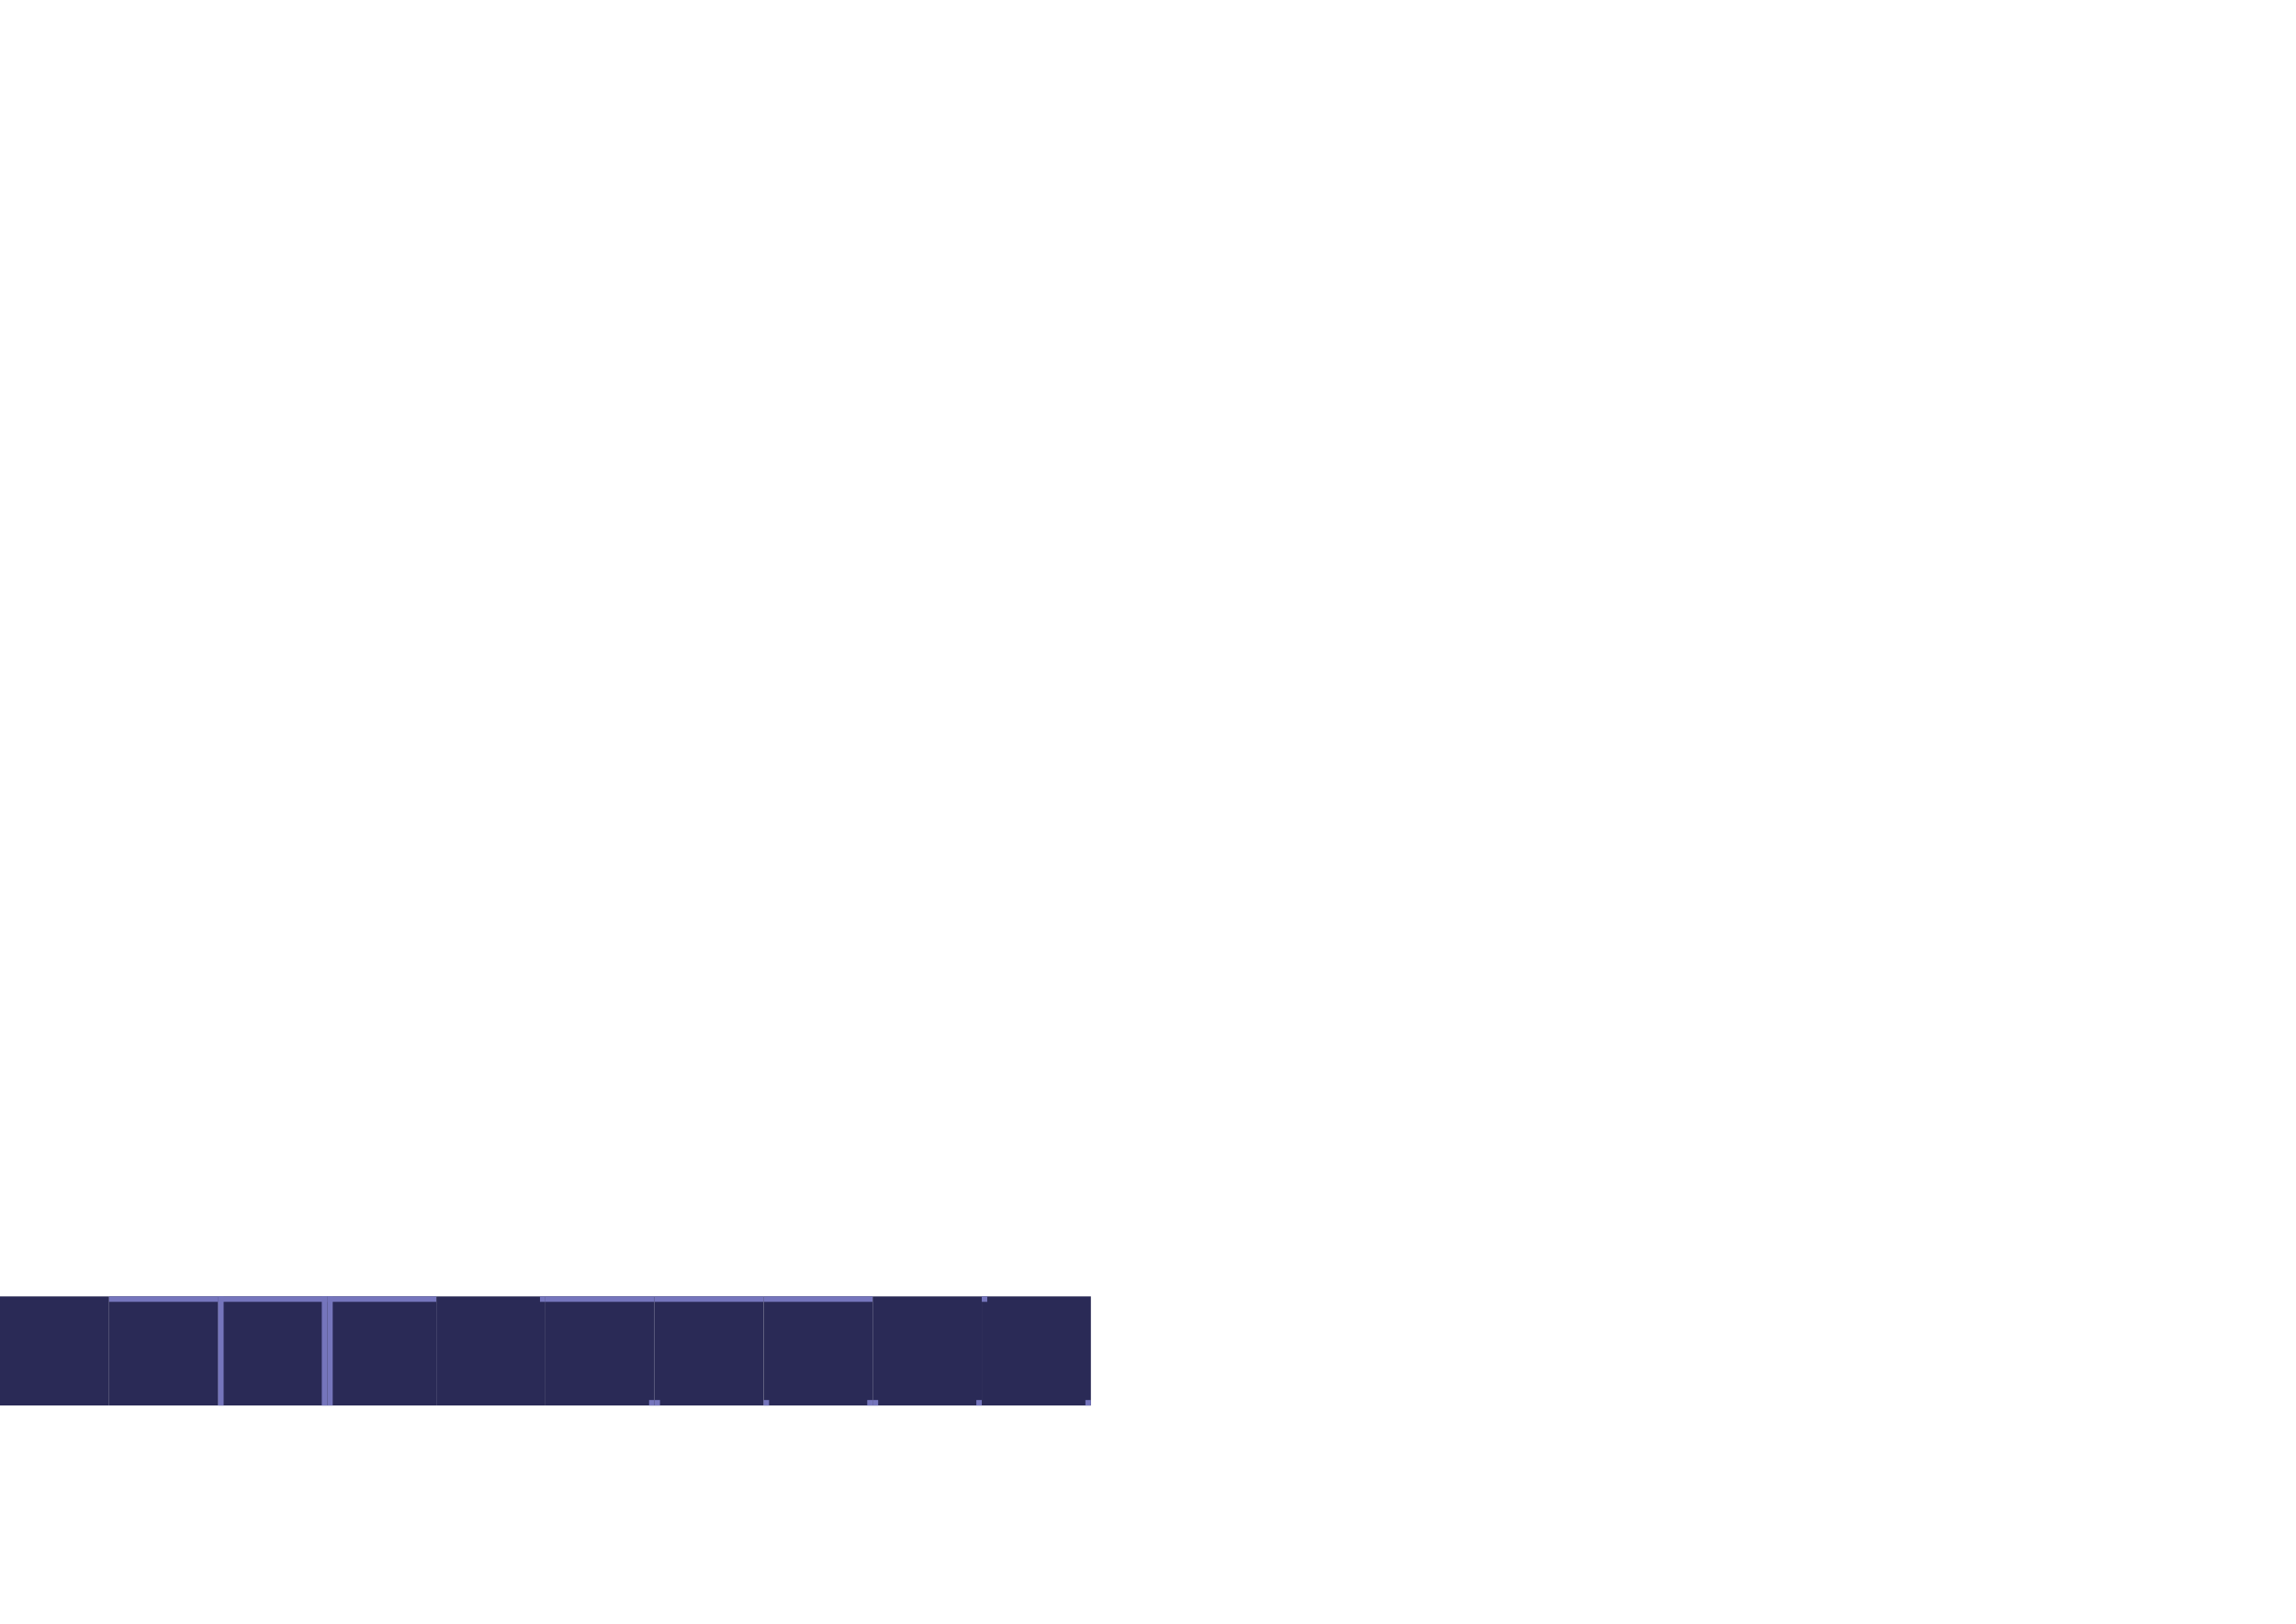 <?xml version="1.0" encoding="UTF-8" standalone="no"?>
<!-- Created with Inkscape (http://www.inkscape.org/) -->

<svg
   xmlns:dc="http://purl.org/dc/elements/1.1/"
   xmlns:cc="http://creativecommons.org/ns#"
   xmlns:rdf="http://www.w3.org/1999/02/22-rdf-syntax-ns#"
   xmlns:svg="http://www.w3.org/2000/svg"
   xmlns="http://www.w3.org/2000/svg"
   xmlns:sodipodi="http://sodipodi.sourceforge.net/DTD/sodipodi-0.dtd"
   xmlns:inkscape="http://www.inkscape.org/namespaces/inkscape"
   width="297mm"
   height="210mm"
   viewBox="0 0 1052.362 744.094"
   id="svg4292"
   version="1.1"
   inkscape:version="0.91 r13725"
   sodipodi:docname="tiles.svg"
   inkscape:export-filename="/Users/df3804/Documents/projects/ld35/assets/tiles/tiles.png"
   inkscape:export-xdpi="90"
   inkscape:export-ydpi="90">
  <defs
     id="defs4294">
    <inkscape:perspective
       sodipodi:type="inkscape:persp3d"
       inkscape:vp_x="0 : 372.04724 : 1"
       inkscape:vp_y="0 : 1000 : 0"
       inkscape:vp_z="1052.3622 : 372.04724 : 1"
       inkscape:persp3d-origin="526.1811 : 248.03149 : 1"
       id="perspective4878" />
  </defs>
  <sodipodi:namedview
     id="base"
     pagecolor="#ffffff"
     bordercolor="#666666"
     borderopacity="1.0"
     inkscape:pageopacity="0.0"
     inkscape:pageshadow="2"
     inkscape:zoom="4.1447983"
     inkscape:cx="435.86845"
     inkscape:cy="169.40787"
     inkscape:document-units="px"
     inkscape:current-layer="layer1"
     showgrid="true"
     inkscape:snap-bbox="false"
     inkscape:bbox-paths="true"
     inkscape:snap-text-baseline="false"
     inkscape:snap-grids="true"
     inkscape:snap-to-guides="true"
     objecttolerance="20"
     gridtolerance="10000"
     inkscape:window-width="1676"
     inkscape:window-height="1005"
     inkscape:window-x="4"
     inkscape:window-y="0"
     inkscape:window-maximized="1">
    <inkscape:grid
       type="xygrid"
       id="grid4860"
       dotted="true"
       enabled="true"
       snapvisiblegridlinesonly="false"
       spacingx="10"
       spacingy="10"
       empspacing="5" />
  </sodipodi:namedview>
  <g
     inkscape:label="Layer 1"
     inkscape:groupmode="layer"
     id="layer1"
     transform="translate(0,-308.268)">
    <rect
       style="fill:#2a2a56;fill-opacity:1;stroke:none"
       id="rect4888"
       width="50"
       height="50"
       x="0"
       y="902.362"
       ry="0"
       inkscape:export-filename="/Users/df3804/Documents/projects/ld35/assets/tiles/tiles.png"
       inkscape:export-xdpi="90"
       inkscape:export-ydpi="90" />
    <g
       id="g3522"
       inkscape:export-filename="/Users/df3804/Documents/projects/ld35/assets/tiles/tiles.png"
       inkscape:export-xdpi="90"
       inkscape:export-ydpi="90"
       transform="translate(0,-100)">
      <g
         id="g3512">
        <rect
           y="1002.362"
           x="150"
           height="50"
           width="50"
           id="rect4892"
           style="fill:#2a2a56;fill-opacity:1;stroke:none"
           inkscape:export-filename="/Users/df3804/Documents/projects/ld35/assets/tiles/tiles.png"
           inkscape:export-xdpi="90"
           inkscape:export-ydpi="90" />
        <rect
           style="fill:#7575bc;fill-opacity:1;stroke:none"
           id="rect4894"
           width="50"
           height="2.5"
           x="150"
           y="1002.362"
           inkscape:export-filename="/Users/df3804/Documents/projects/ld35/assets/tiles/tiles.png"
           inkscape:export-xdpi="90"
           inkscape:export-ydpi="90" />
      </g>
      <rect
         inkscape:export-ydpi="90"
         inkscape:export-xdpi="90"
         inkscape:export-filename="/Users/df3804/Documents/projects/ld35/assets/tiles/tiles.png"
         style="fill:#7575bc;fill-opacity:1;stroke:none"
         id="rect4896"
         width="2.5"
         height="50"
         x="150"
         y="1002.362" />
    </g>
    <g
       id="g3490"
       inkscape:export-filename="/Users/df3804/Documents/projects/ld35/assets/tiles/tiles.png"
       inkscape:export-xdpi="90"
       inkscape:export-ydpi="90"
       transform="translate(0,-100)">
      <rect
         inkscape:export-ydpi="90"
         inkscape:export-xdpi="90"
         inkscape:export-filename="/Users/df3804/Documents/projects/ld35/assets/tiles/tiles.png"
         y="1002.362"
         x="50"
         height="50"
         width="50"
         id="rect3438"
         style="fill:#2a2a56;fill-opacity:1;stroke:none" />
      <rect
         inkscape:export-ydpi="90"
         inkscape:export-xdpi="90"
         inkscape:export-filename="/Users/df3804/Documents/projects/ld35/assets/tiles/tiles.png"
         style="fill:#7575bc;fill-opacity:1;stroke:none"
         id="rect3440"
         width="50"
         height="2.5"
         x="50"
         y="1002.362" />
    </g>
    <rect
       style="fill:#2a2a56;fill-opacity:1;stroke:none"
       id="rect3444"
       width="50"
       height="50"
       x="100"
       y="902.362"
       inkscape:export-filename="/Users/df3804/Documents/projects/ld35/assets/tiles/tiles.png"
       inkscape:export-xdpi="90"
       inkscape:export-ydpi="90" />
    <rect
       y="902.362"
       x="100"
       height="2.5"
       width="50"
       id="rect3446"
       style="fill:#7575bc;fill-opacity:1;stroke:none"
       inkscape:export-filename="/Users/df3804/Documents/projects/ld35/assets/tiles/tiles.png"
       inkscape:export-xdpi="90"
       inkscape:export-ydpi="90" />
    <rect
       style="fill:#7575bc;fill-opacity:1;stroke:none"
       id="rect3448"
       width="2.5"
       height="50"
       x="100"
       y="902.362"
       inkscape:export-filename="/Users/df3804/Documents/projects/ld35/assets/tiles/tiles.png"
       inkscape:export-xdpi="90"
       inkscape:export-ydpi="90" />
    <rect
       y="902.362"
       x="147.5"
       height="50"
       width="2.5"
       id="rect3450"
       style="fill:#7575bc;fill-opacity:1;stroke:none"
       inkscape:export-filename="/Users/df3804/Documents/projects/ld35/assets/tiles/tiles.png"
       inkscape:export-xdpi="90"
       inkscape:export-ydpi="90" />
    <rect
       y="-250"
       x="902.362"
       height="50"
       width="50"
       id="rect3472"
       style="fill:#2a2a56;fill-opacity:1;stroke:none"
       inkscape:export-filename="/Users/df3804/Documents/projects/ld35/assets/tiles/tiles.png"
       inkscape:export-xdpi="90"
       inkscape:export-ydpi="90"
       transform="matrix(0,1,-1,0,0,0)" />
    <rect
       style="fill:#7575bc;fill-opacity:1;stroke:none"
       id="rect3474"
       width="2.5"
       height="2.5"
       x="902.362"
       y="-250"
       inkscape:export-filename="/Users/df3804/Documents/projects/ld35/assets/tiles/tiles.png"
       inkscape:export-xdpi="90"
       inkscape:export-ydpi="90"
       transform="matrix(0,1,-1,0,0,0)" />
    <g
       transform="translate(200,-100)"
       inkscape:export-ydpi="90"
       inkscape:export-xdpi="90"
       inkscape:export-filename="/Users/df3804/Documents/projects/ld35/assets/tiles/tiles.png"
       id="g7306">
      <rect
         style="fill:#2a2a56;fill-opacity:1;stroke:none"
         id="rect7308"
         width="50"
         height="50"
         x="50"
         y="1002.362"
         inkscape:export-filename="/Users/df3804/Documents/projects/ld35/assets/tiles/tiles.png"
         inkscape:export-xdpi="90"
         inkscape:export-ydpi="90" />
      <rect
         y="1002.362"
         x="50"
         height="2.5"
         width="50"
         id="rect7310"
         style="fill:#7575bc;fill-opacity:1;stroke:none"
         inkscape:export-filename="/Users/df3804/Documents/projects/ld35/assets/tiles/tiles.png"
         inkscape:export-xdpi="90"
         inkscape:export-ydpi="90" />
    </g>
    <rect
       transform="matrix(0,1,-1,0,0,0)"
       inkscape:export-ydpi="90"
       inkscape:export-xdpi="90"
       inkscape:export-filename="/Users/df3804/Documents/projects/ld35/assets/tiles/tiles.png"
       y="-300"
       x="949.862"
       height="2.5"
       width="2.5"
       id="rect7314"
       style="fill:#7575bc;fill-opacity:1;stroke:none" />
    <g
       id="g7316"
       inkscape:export-filename="/Users/df3804/Documents/projects/ld35/assets/tiles/tiles.png"
       inkscape:export-xdpi="90"
       inkscape:export-ydpi="90"
       transform="translate(250,-100)">
      <rect
         inkscape:export-ydpi="90"
         inkscape:export-xdpi="90"
         inkscape:export-filename="/Users/df3804/Documents/projects/ld35/assets/tiles/tiles.png"
         y="1002.362"
         x="50"
         height="50"
         width="50"
         id="rect7318"
         style="fill:#2a2a56;fill-opacity:1;stroke:none" />
      <rect
         inkscape:export-ydpi="90"
         inkscape:export-xdpi="90"
         inkscape:export-filename="/Users/df3804/Documents/projects/ld35/assets/tiles/tiles.png"
         style="fill:#7575bc;fill-opacity:1;stroke:none"
         id="rect7320"
         width="50"
         height="2.5"
         x="50"
         y="1002.362" />
    </g>
    <rect
       style="fill:#7575bc;fill-opacity:1;stroke:none"
       id="rect7322"
       width="2.5"
       height="2.5"
       x="949.862"
       y="-302.5"
       inkscape:export-filename="/Users/df3804/Documents/projects/ld35/assets/tiles/tiles.png"
       inkscape:export-xdpi="90"
       inkscape:export-ydpi="90"
       transform="matrix(0,1,-1,0,0,0)" />
    <g
       transform="translate(300,-100)"
       inkscape:export-ydpi="90"
       inkscape:export-xdpi="90"
       inkscape:export-filename="/Users/df3804/Documents/projects/ld35/assets/tiles/tiles.png"
       id="g7324">
      <rect
         style="fill:#2a2a56;fill-opacity:1;stroke:none"
         id="rect7326"
         width="50"
         height="50"
         x="50"
         y="1002.362"
         inkscape:export-filename="/Users/df3804/Documents/projects/ld35/assets/tiles/tiles.png"
         inkscape:export-xdpi="90"
         inkscape:export-ydpi="90" />
      <rect
         y="1002.362"
         x="50"
         height="2.5"
         width="50"
         id="rect7328"
         style="fill:#7575bc;fill-opacity:1;stroke:none"
         inkscape:export-filename="/Users/df3804/Documents/projects/ld35/assets/tiles/tiles.png"
         inkscape:export-xdpi="90"
         inkscape:export-ydpi="90" />
    </g>
    <rect
       transform="matrix(0,1,-1,0,0,0)"
       inkscape:export-ydpi="90"
       inkscape:export-xdpi="90"
       inkscape:export-filename="/Users/df3804/Documents/projects/ld35/assets/tiles/tiles.png"
       y="-352.5"
       x="949.862"
       height="2.5"
       width="2.5"
       id="rect7330"
       style="fill:#7575bc;fill-opacity:1;stroke:none" />
    <rect
       style="fill:#7575bc;fill-opacity:1;stroke:none"
       id="rect7332"
       width="2.5"
       height="2.5"
       x="949.862"
       y="-400"
       inkscape:export-filename="/Users/df3804/Documents/projects/ld35/assets/tiles/tiles.png"
       inkscape:export-xdpi="90"
       inkscape:export-ydpi="90"
       transform="matrix(0,1,-1,0,0,0)" />
    <rect
       style="fill:#2a2a56;fill-opacity:1;stroke:none"
       id="rect7336"
       width="50"
       height="50"
       x="400"
       y="902.362"
       inkscape:export-filename="/Users/df3804/Documents/projects/ld35/assets/tiles/tiles.png"
       inkscape:export-xdpi="90"
       inkscape:export-ydpi="90" />
    <rect
       style="fill:#7575bc;fill-opacity:1;stroke:none"
       id="rect7340"
       width="2.5"
       height="2.5"
       x="949.862"
       y="-402.5"
       inkscape:export-filename="/Users/df3804/Documents/projects/ld35/assets/tiles/tiles.png"
       inkscape:export-xdpi="90"
       inkscape:export-ydpi="90"
       transform="matrix(0,1,-1,0,0,0)" />
    <rect
       transform="matrix(0,1,-1,0,0,0)"
       inkscape:export-ydpi="90"
       inkscape:export-xdpi="90"
       inkscape:export-filename="/Users/df3804/Documents/projects/ld35/assets/tiles/tiles.png"
       y="-450"
       x="949.862"
       height="2.5"
       width="2.5"
       id="rect7342"
       style="fill:#7575bc;fill-opacity:1;stroke:none" />
    <rect
       inkscape:export-ydpi="90"
       inkscape:export-xdpi="90"
       inkscape:export-filename="/Users/df3804/Documents/projects/ld35/assets/tiles/tiles.png"
       y="902.362"
       x="450"
       height="50"
       width="50"
       id="rect7346"
       style="fill:#2a2a56;fill-opacity:1;stroke:none" />
    <rect
       transform="matrix(0,1,-1,0,0,0)"
       inkscape:export-ydpi="90"
       inkscape:export-xdpi="90"
       inkscape:export-filename="/Users/df3804/Documents/projects/ld35/assets/tiles/tiles.png"
       y="-452.5"
       x="902.362"
       height="2.5"
       width="2.5"
       id="rect7348"
       style="fill:#7575bc;fill-opacity:1;stroke:none" />
    <rect
       style="fill:#7575bc;fill-opacity:1;stroke:none"
       id="rect7350"
       width="2.5"
       height="2.5"
       x="949.862"
       y="-500"
       inkscape:export-filename="/Users/df3804/Documents/projects/ld35/assets/tiles/tiles.png"
       inkscape:export-xdpi="90"
       inkscape:export-ydpi="90"
       transform="matrix(0,1,-1,0,0,0)" />
  </g>
</svg>
